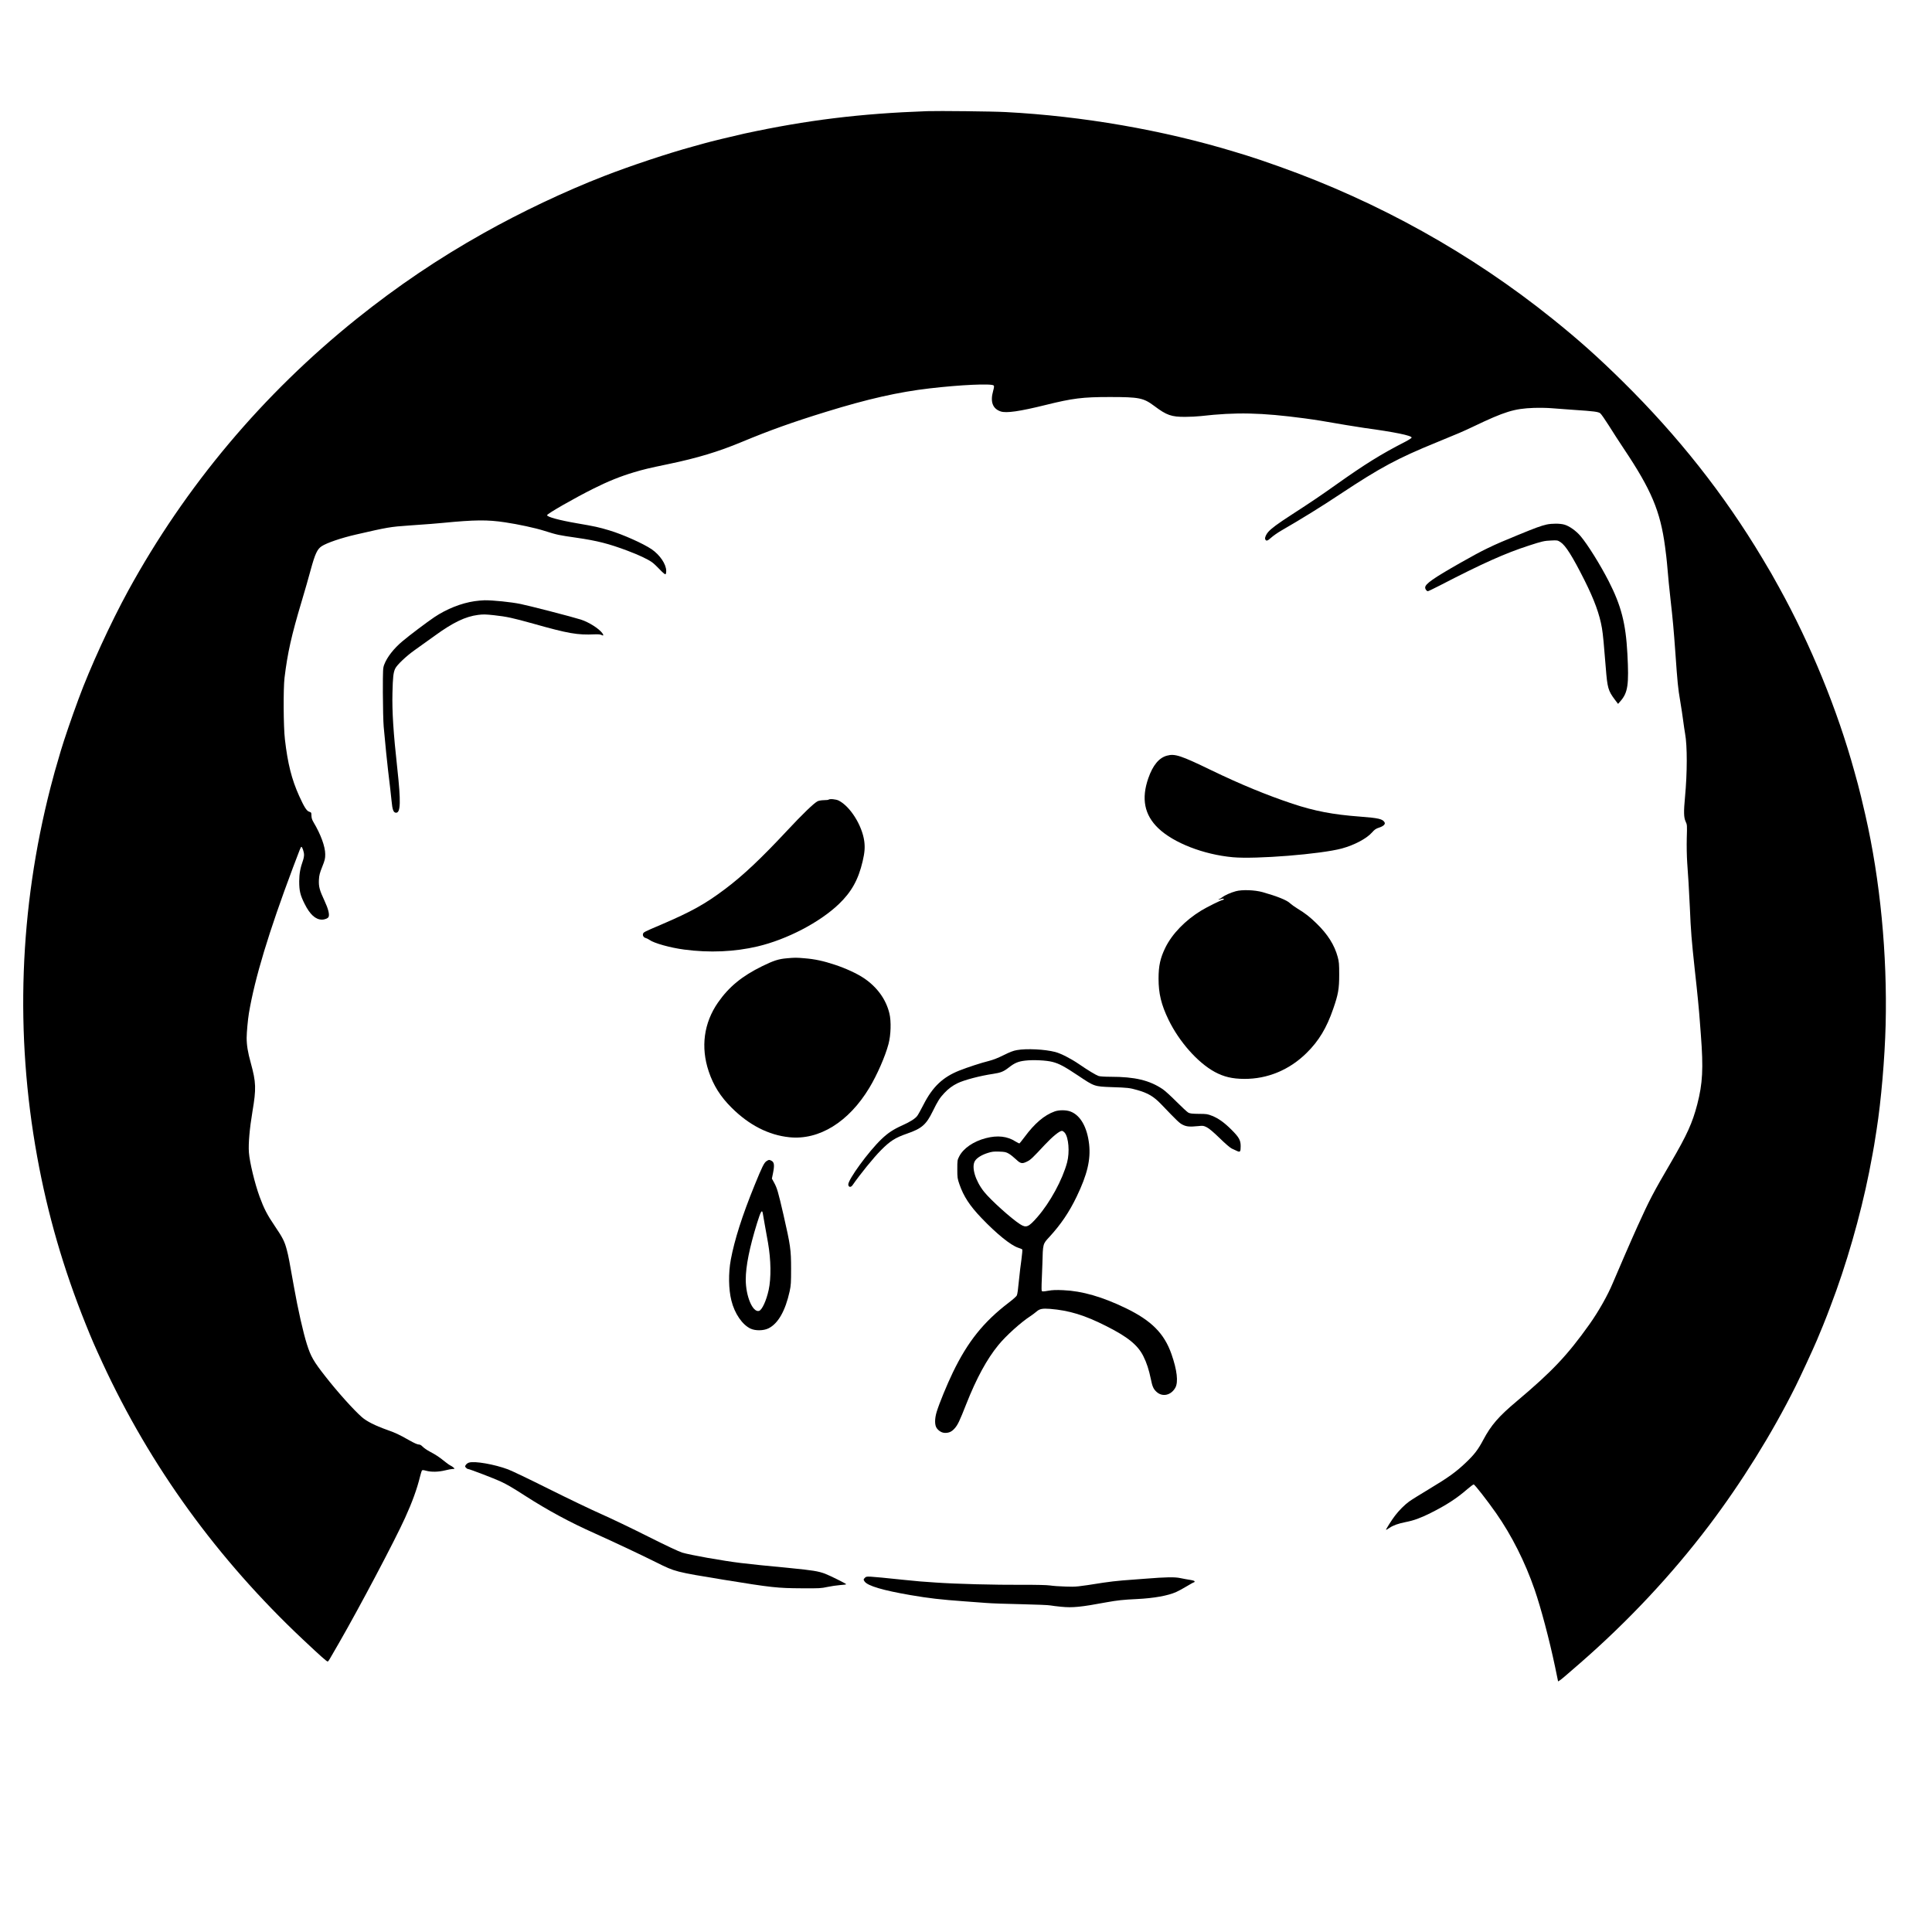 <?xml version="1.0" standalone="no"?>
<!DOCTYPE svg PUBLIC "-//W3C//DTD SVG 20010904//EN"
 "http://www.w3.org/TR/2001/REC-SVG-20010904/DTD/svg10.dtd">
<svg version="1.0" xmlns="http://www.w3.org/2000/svg"
 width="3000pt" height="3000pt" viewBox="0 0 3000 3000"
 preserveAspectRatio="xMidYMid meet">

<g transform="translate(0,3000) scale(0.1,-0.1)"
fill="#000000" stroke="none">
<path d="M14400 28274 c-1040 -37 -1867 -138 -2844 -349 -146 -32 -554 -131
-616 -150 -25 -7 -106 -30 -180 -50 -391 -107 -960 -296 -1380 -459 -615 -239
-1287 -558 -1876 -889 -696 -390 -1339 -825 -1964 -1326 -1461 -1172 -2660
-2600 -3549 -4223 -274 -501 -594 -1198 -772 -1683 -112 -303 -221 -623 -274
-800 -88 -298 -112 -383 -161 -574 -483 -1880 -554 -3821 -207 -5731 162 -894
408 -1743 755 -2605 99 -246 130 -317 258 -595 743 -1609 1787 -3050 3115
-4299 274 -258 368 -341 383 -341 6 0 21 19 34 43 14 23 76 132 140 242 319
554 870 1596 1028 1946 110 241 186 451 231 636 12 48 26 93 31 99 6 9 23 8
66 -4 80 -22 191 -19 293 6 48 12 101 22 119 22 28 0 31 2 19 16 -7 8 -30 24
-50 35 -21 10 -64 40 -96 67 -77 63 -131 100 -228 151 -44 23 -94 58 -112 77
-23 24 -41 34 -63 34 -19 0 -72 24 -143 64 -162 92 -218 118 -352 165 -182 65
-310 130 -385 195 -131 115 -382 395 -570 636 -181 231 -224 306 -284 495 -58
182 -141 551 -201 890 -71 401 -87 487 -111 575 -34 132 -64 191 -189 375
-115 169 -167 270 -233 450 -76 207 -156 540 -167 690 -10 135 11 373 55 635
60 356 57 452 -26 755 -46 165 -64 276 -64 390 0 81 19 286 35 382 92 545 307
1257 684 2261 116 309 122 322 131 322 14 0 42 -83 41 -125 0 -22 -7 -60 -16
-85 -43 -121 -58 -205 -59 -325 0 -147 15 -213 84 -350 82 -165 170 -245 269
-245 46 0 95 21 104 44 15 40 -7 126 -63 246 -79 169 -93 222 -88 329 4 72 13
105 52 203 41 103 46 125 46 193 0 119 -69 308 -181 496 -24 40 -32 67 -33
104 -1 48 -2 50 -36 61 -39 13 -76 71 -155 245 -116 257 -178 503 -221 879
-23 196 -26 784 -6 955 47 385 106 653 267 1190 46 154 109 372 139 485 68
249 102 322 169 367 80 53 305 130 537 183 490 113 533 120 823 140 312 22
417 30 517 40 506 49 699 51 975 9 202 -30 467 -87 605 -131 215 -67 214 -66
502 -108 324 -47 500 -92 793 -202 172 -65 307 -128 376 -176 24 -16 79 -67
121 -112 42 -45 83 -80 90 -78 8 3 13 22 13 54 -1 104 -98 247 -226 335 -131
89 -452 232 -657 293 -167 50 -217 61 -507 111 -268 46 -460 98 -460 125 0 22
422 264 723 414 224 112 412 188 622 251 166 49 220 62 545 130 446 93 773
192 1135 343 433 180 790 308 1310 468 641 198 1121 307 1605 363 480 56 962
78 995 45 9 -9 6 -31 -9 -86 -47 -168 -7 -275 118 -317 87 -29 295 1 695 100
424 105 576 124 996 124 462 0 525 -13 695 -140 192 -144 265 -169 480 -168
77 0 185 6 240 12 552 63 938 54 1610 -35 183 -25 268 -38 640 -103 94 -16
224 -36 290 -46 470 -64 735 -118 735 -150 0 -7 -46 -37 -102 -66 -366 -187
-622 -346 -1063 -659 -251 -178 -376 -263 -700 -473 -218 -141 -311 -210 -362
-267 -32 -36 -55 -88 -48 -109 12 -38 36 -33 92 19 31 28 99 76 152 107 332
192 623 372 924 572 623 412 886 554 1497 803 338 138 405 167 565 243 491
235 637 280 940 291 88 3 214 1 280 -5 66 -6 224 -17 350 -26 305 -20 372 -29
403 -52 14 -10 73 -95 132 -188 58 -94 165 -258 236 -365 425 -635 566 -968
639 -1520 13 -96 26 -206 29 -245 19 -224 39 -431 57 -585 34 -299 48 -453 74
-815 33 -470 41 -552 75 -750 16 -93 36 -227 45 -297 9 -70 23 -165 31 -210
35 -188 34 -611 -1 -981 -22 -233 -20 -320 9 -383 24 -51 24 -56 18 -259 -3
-121 0 -282 7 -384 6 -97 16 -237 21 -311 5 -74 14 -247 20 -385 15 -364 27
-505 75 -950 44 -393 68 -647 80 -815 3 -47 10 -141 16 -210 40 -523 28 -752
-56 -1078 -76 -291 -159 -473 -406 -897 -278 -476 -335 -584 -521 -995 -68
-148 -334 -760 -385 -884 -78 -188 -221 -441 -363 -641 -344 -483 -578 -730
-1130 -1195 -280 -235 -397 -370 -519 -600 -80 -151 -138 -226 -267 -349 -151
-145 -276 -235 -570 -411 -142 -85 -284 -174 -315 -197 -69 -50 -155 -137
-215 -215 -50 -64 -147 -218 -142 -223 2 -2 26 11 53 30 57 39 135 67 250 90
129 25 230 62 385 139 245 122 414 232 576 374 46 39 90 72 97 72 16 0 211
-250 347 -444 242 -345 451 -760 600 -1191 99 -288 227 -770 316 -1192 l48
-232 26 16 c27 18 71 55 310 263 751 654 1428 1377 2006 2140 509 673 976
1424 1344 2160 77 155 274 580 333 720 63 149 138 333 157 385 10 28 35 93 55
145 240 625 461 1390 599 2080 30 148 83 438 90 495 3 22 15 96 26 165 69 439
127 1106 140 1625 27 1094 -84 2248 -315 3260 -39 172 -98 416 -115 475 -10
36 -35 126 -55 200 -263 955 -679 1973 -1170 2860 -114 207 -122 221 -262 455
-594 992 -1306 1893 -2164 2740 -382 377 -689 651 -1094 976 -1259 1012 -2697
1813 -4235 2361 -236 84 -384 134 -510 173 -41 12 -127 38 -190 58 -1103 336
-2360 555 -3555 617 -202 11 -1040 20 -1215 14z"/>
<path d="M24015 21855 c-87 -20 -170 -50 -445 -163 -407 -166 -536 -229 -890
-430 -424 -241 -550 -329 -550 -385 0 -27 23 -57 43 -57 7 0 91 41 187 90 657
340 1012 499 1380 618 206 67 241 75 345 79 97 5 101 4 146 -25 80 -52 184
-217 373 -592 153 -306 234 -527 271 -744 16 -92 32 -266 60 -621 24 -305 37
-351 138 -486 l52 -69 37 42 c116 133 134 255 108 738 -25 470 -96 745 -290
1125 -133 259 -325 567 -436 699 -70 83 -177 159 -254 180 -68 19 -192 19
-275 1z"/>
<path d="M7370 20665 c-206 -30 -434 -120 -625 -248 -109 -73 -391 -285 -498
-376 -131 -110 -237 -245 -280 -359 -21 -55 -22 -71 -22 -442 1 -225 6 -443
13 -525 26 -287 53 -554 67 -670 27 -222 46 -389 55 -480 13 -142 30 -185 71
-185 70 0 74 176 19 680 -62 563 -83 893 -76 1180 6 249 14 316 42 377 26 57
175 198 303 288 63 44 203 144 310 222 286 208 478 300 676 325 77 10 118 9
246 -5 200 -22 289 -42 609 -131 549 -155 686 -178 955 -166 52 2 88 -1 103
-9 33 -18 39 -6 15 27 -54 73 -209 171 -333 211 -131 42 -789 212 -935 242
-150 31 -428 59 -560 58 -38 -1 -108 -7 -155 -14z"/>
<path d="M18120 18266 c-123 -33 -219 -149 -289 -350 -111 -318 -61 -570 155
-777 237 -227 701 -408 1156 -450 358 -33 1371 48 1695 136 194 53 384 154
466 247 41 46 62 61 106 75 71 22 106 54 91 83 -29 53 -93 68 -385 90 -416 31
-703 86 -1046 200 -399 133 -809 302 -1254 517 -481 233 -572 263 -695 229z"/>
<path d="M12866 17583 c-4 -4 -37 -8 -74 -8 -40 -1 -79 -8 -97 -17 -59 -31
-235 -201 -468 -451 -407 -436 -687 -701 -968 -912 -310 -233 -522 -351 -996
-554 -259 -110 -270 -116 -278 -141 -9 -28 11 -59 43 -66 15 -4 41 -17 58 -29
67 -50 324 -122 539 -150 392 -52 781 -35 1138 49 458 108 967 374 1264 659
196 188 301 377 368 662 32 136 38 217 25 315 -34 245 -219 539 -397 629 -42
21 -141 30 -157 14z"/>
<path d="M19189 16161 c-80 -22 -168 -61 -212 -95 -19 -14 -40 -26 -47 -26 -7
0 -11 -3 -7 -6 3 -4 21 -1 38 5 19 7 36 8 42 2 5 -5 -2 -11 -17 -15 -42 -10
-236 -107 -330 -163 -250 -152 -453 -361 -560 -577 -79 -162 -106 -283 -106
-482 0 -233 42 -405 155 -639 165 -340 451 -664 716 -809 140 -76 272 -108
459 -109 362 -2 702 139 969 403 189 186 311 388 413 685 78 224 93 310 93
530 0 167 -3 200 -23 275 -50 186 -156 353 -328 520 -109 106 -175 157 -296
231 -45 27 -97 65 -116 83 -46 47 -200 109 -427 173 -123 34 -319 41 -416 14z"/>
<path d="M12220 15120 c-131 -11 -207 -36 -383 -122 -316 -155 -518 -321 -688
-565 -220 -317 -271 -692 -144 -1070 72 -216 183 -393 355 -563 270 -270 576
-426 897 -459 463 -48 923 237 1243 769 119 197 248 492 297 680 37 139 43
351 14 472 -52 219 -191 412 -399 551 -105 70 -277 150 -447 206 -178 59 -310
88 -472 101 -129 11 -147 11 -273 0z"/>
<path d="M15790 13694 c-55 -9 -110 -31 -205 -78 -90 -45 -162 -73 -232 -91
-114 -28 -323 -96 -455 -148 -258 -102 -417 -253 -558 -530 -40 -78 -83 -156
-96 -173 -32 -44 -111 -94 -234 -149 -138 -62 -222 -117 -321 -212 -202 -192
-523 -633 -517 -708 4 -41 39 -46 65 -10 123 177 330 432 443 545 143 144 220
193 404 257 229 79 298 139 400 348 76 155 108 207 180 283 62 66 128 115 205
152 103 50 348 115 552 145 120 18 163 36 244 99 90 71 148 95 256 107 122 14
324 5 421 -20 105 -27 185 -70 401 -214 252 -169 250 -168 522 -178 247 -8
275 -11 394 -45 167 -47 256 -100 371 -220 256 -267 286 -296 337 -320 58 -29
109 -33 238 -20 76 8 83 7 135 -19 37 -19 102 -74 200 -169 84 -83 162 -149
185 -160 22 -10 58 -26 80 -37 52 -25 60 -15 60 74 0 93 -26 138 -144 256
-109 109 -201 175 -299 214 -71 28 -87 31 -207 31 -104 1 -136 5 -163 19 -18
10 -101 87 -185 171 -83 84 -179 171 -212 193 -206 139 -433 193 -810 193 -90
0 -166 5 -186 12 -43 15 -163 87 -304 184 -127 87 -284 167 -370 189 -162 42
-446 56 -595 29z"/>
<path d="M16375 12741 c-159 -57 -309 -185 -463 -393 -40 -53 -76 -99 -81
-102 -4 -3 -32 10 -62 29 -127 82 -279 99 -460 52 -193 -50 -351 -158 -415
-285 -28 -55 -29 -62 -29 -197 0 -132 2 -145 33 -235 65 -187 160 -333 342
-523 237 -248 455 -424 571 -462 30 -10 58 -21 62 -25 5 -4 -1 -75 -12 -156
-12 -82 -28 -216 -36 -299 -18 -182 -25 -233 -36 -261 -4 -12 -61 -63 -126
-112 -391 -299 -636 -605 -867 -1083 -92 -191 -209 -475 -251 -611 -33 -107
-33 -209 1 -255 34 -46 82 -73 131 -73 60 0 101 19 145 68 50 55 78 115 183
382 157 397 319 696 497 913 119 146 349 353 498 450 30 20 73 52 95 71 47 42
92 51 209 42 298 -24 539 -98 871 -266 336 -169 492 -295 579 -469 52 -104 86
-209 116 -354 24 -120 41 -156 90 -201 91 -82 223 -53 290 65 49 87 28 273
-60 524 -112 319 -310 518 -705 710 -367 178 -683 269 -975 281 -110 5 -167 3
-235 -9 -69 -12 -91 -13 -98 -4 -4 7 -5 55 -3 107 3 52 8 192 12 310 8 321 6
312 109 423 177 193 306 382 424 627 164 341 219 572 193 811 -30 266 -135
451 -289 509 -69 26 -179 26 -248 1z m158 -330 c61 -73 79 -302 37 -461 -72
-269 -264 -622 -462 -849 -137 -157 -173 -172 -269 -110 -134 85 -459 378
-559 504 -136 171 -199 384 -141 478 29 47 103 94 199 124 66 21 92 24 177 21
89 -3 106 -7 150 -32 28 -16 77 -56 111 -88 71 -68 96 -73 175 -33 55 28 84
56 271 257 123 131 230 218 268 218 10 0 29 -13 43 -29z"/>
<path d="M11904 11971 c-38 -23 -69 -85 -188 -378 -192 -472 -310 -843 -368
-1152 -39 -211 -35 -461 9 -636 50 -203 171 -378 300 -437 75 -34 199 -32 275
5 150 73 263 272 330 577 20 94 22 132 22 350 0 297 -10 362 -119 840 -83 359
-98 412 -147 500 l-32 59 17 83 c26 128 20 175 -30 197 -31 14 -33 14 -69 -8z
m-59 -813 c3 -18 17 -96 30 -173 14 -77 37 -205 51 -285 46 -265 50 -544 10
-730 -36 -166 -104 -314 -151 -326 -98 -25 -205 229 -205 487 0 207 58 496
175 875 58 186 78 220 90 152z"/>
<path d="M7283 7289 c-18 -5 -40 -21 -49 -35 -16 -23 -15 -26 1 -44 10 -11 24
-20 31 -20 22 0 414 -150 509 -195 100 -47 175 -90 380 -222 352 -226 694
-411 1080 -583 294 -132 708 -327 959 -452 290 -145 291 -145 1041 -268 751
-122 836 -131 1216 -133 272 -2 302 0 397 21 57 12 146 25 198 29 52 3 94 9
94 13 0 9 -254 135 -330 164 -105 39 -196 53 -530 86 -791 76 -845 83 -1295
160 -165 29 -341 65 -391 81 -57 18 -257 112 -535 252 -244 123 -570 279 -724
347 -154 68 -521 244 -815 391 -294 147 -578 283 -630 302 -214 80 -520 133
-607 106z"/>
<path d="M13430 5500 c-24 -24 -24 -29 -4 -58 47 -67 283 -137 714 -211 285
-49 470 -70 830 -96 118 -8 276 -20 350 -26 74 -6 317 -15 540 -19 223 -5 425
-13 450 -19 25 -5 102 -14 171 -21 176 -17 298 -5 702 70 167 30 255 40 472
50 263 13 482 52 610 110 33 14 106 54 162 88 56 34 107 62 113 62 5 0 10 6
10 13 0 10 -24 17 -72 25 -40 6 -107 18 -148 27 -88 19 -219 17 -545 -9 -115
-9 -275 -21 -355 -27 -80 -6 -215 -22 -300 -35 -406 -64 -417 -66 -585 -60
-88 2 -196 10 -240 17 -53 7 -202 11 -440 10 -417 -2 -1013 13 -1330 35 -210
13 -281 20 -510 43 -582 60 -567 59 -595 31z"/>
</g>
</svg>
